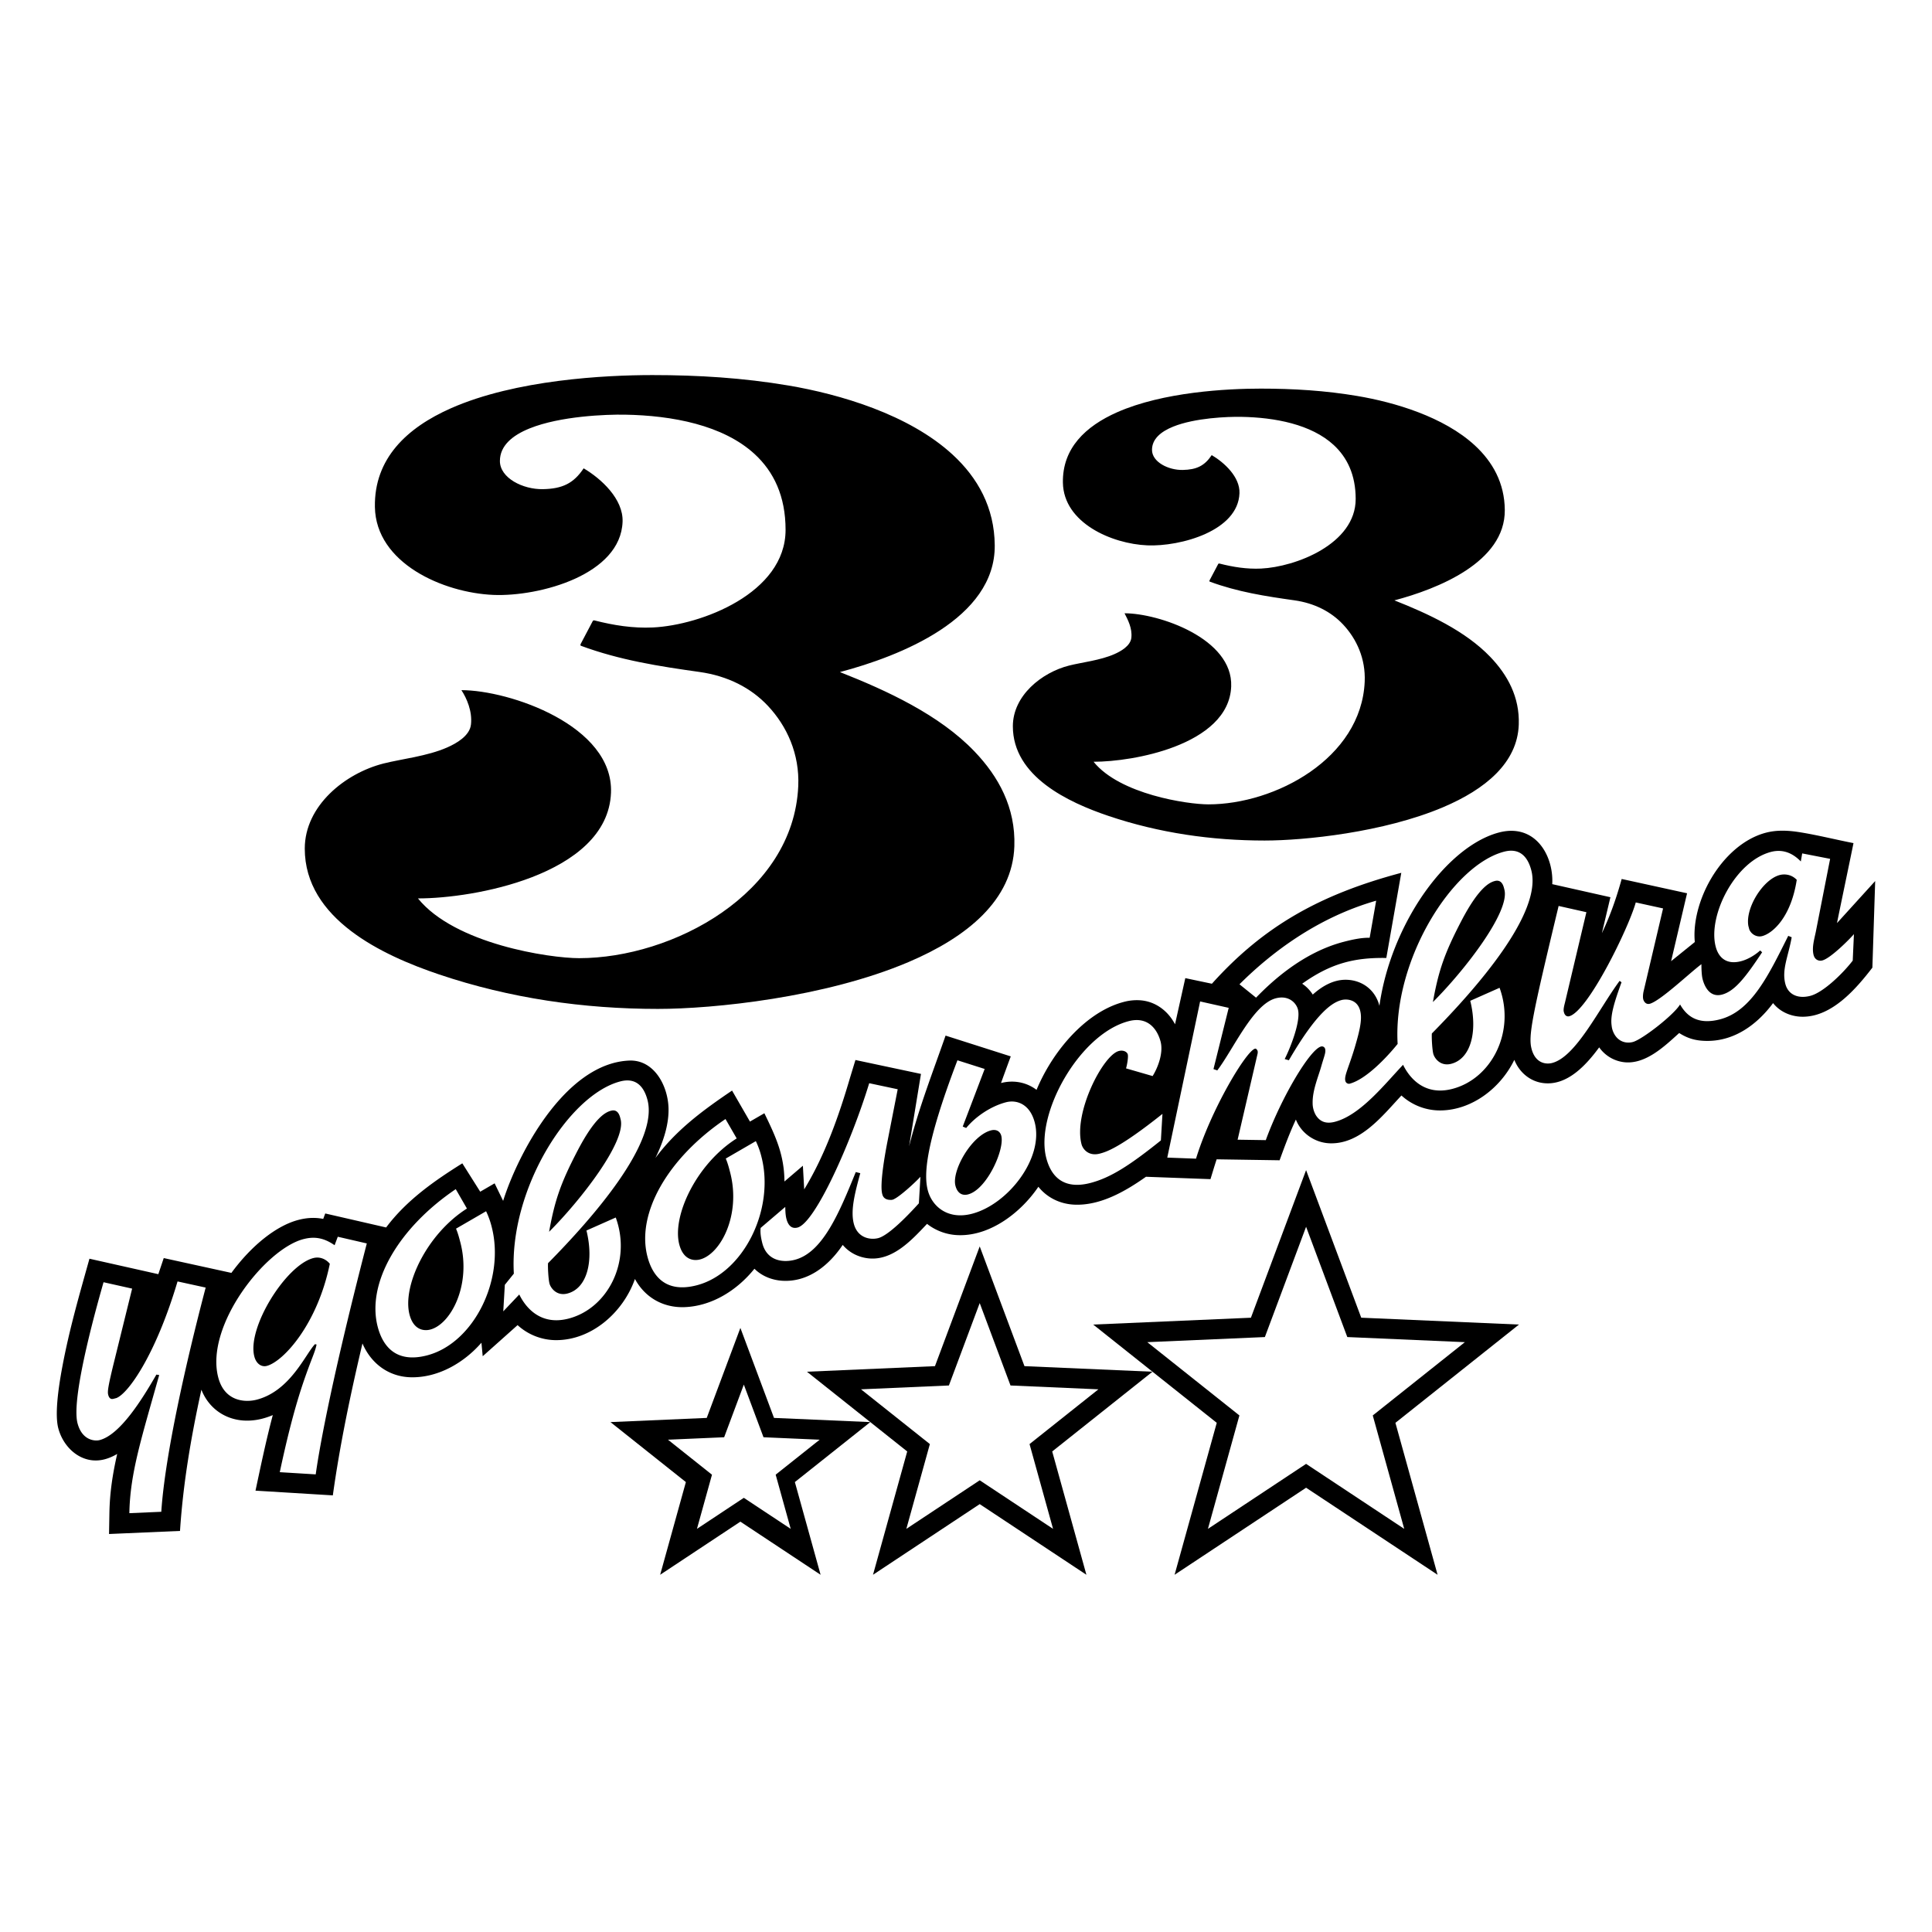 <svg xmlns="http://www.w3.org/2000/svg" width="2500" height="2500" viewBox="0 0 192.756 192.756"><path fill-rule="evenodd" clip-rule="evenodd" fill="#fff" d="M0 0h192.756v192.756H0V0z"/><path d="M90.701 114.369c.98-3.875 2.401-7.49 3.639-11.047l6.504 2.074c-.105.277-.979 2.66-.969 2.658 1.086-.283 2.35-.162 3.434.602.035.025.07.053.107.078.344-.822.756-1.633 1.223-2.408 1.82-3.018 4.539-5.6 7.479-6.363a4.952 4.952 0 0 1 1.758-.154c1.475.148 2.676 1.088 3.357 2.383l1.025-4.604 2.654.559c5.203-5.793 10.855-8.923 18.895-11.066l-1.494 8.496c-3.238-.054-5.574.559-8.395 2.568.447.297.799.68 1.057 1.084.902-.812 2.008-1.471 3.248-1.477 1.627-.01 2.98.979 3.396 2.58a.745.745 0 0 0 .006.023c.438-3.162 1.562-6.295 3.061-8.999 2.338-4.219 5.682-7.469 8.887-8.303.48-.125.938-.177 1.371-.16 2.717.106 4.059 2.885 3.924 5.319l5.803 1.304-.85 3.586c.85-1.786 1.449-3.516 1.975-5.407l6.523 1.427-1.592 6.775 2.365-1.91c-.188-1.959.441-4.306 1.602-6.293 1.271-2.176 3.225-4.026 5.506-4.619 1.092-.282 2.215-.227 3.35-.046 1.797.286 3.584.74 5.373 1.088-.166.854-1.666 8.005-1.641 7.976l3.805-4.19-.279 8.639c-1.637 2.129-4.041 4.912-6.973 4.898-1.127-.006-2.229-.469-2.936-1.361-1.574 2.123-3.818 3.77-6.539 3.773-1.102.002-1.922-.211-2.828-.787-1.449 1.312-3.324 3.117-5.428 2.918a3.54 3.54 0 0 1-2.553-1.488c-1.283 1.742-3.189 3.871-5.596 3.561-1.328-.172-2.377-1.084-2.871-2.314-1.348 2.775-4.176 4.998-7.33 5.047a5.707 5.707 0 0 1-3.932-1.492c-1.859 1.982-4.074 4.865-7.135 4.771-1.471-.045-2.854-.971-3.396-2.371-.621 1.326-1.125 2.689-1.625 4.064-2.094-.031-4.188-.064-6.281-.096-.217.654-.412 1.318-.615 1.979l-6.436-.238c-2.043 1.445-4.545 2.891-7.131 2.783-1.41-.059-2.719-.68-3.602-1.785l-.053.076c-1.701 2.475-4.686 4.803-7.833 4.754a5.319 5.319 0 0 1-3.224-1.129c-1.519 1.604-3.412 3.695-5.842 3.441-.996-.105-1.926-.57-2.57-1.342-1.378 2.049-3.44 3.73-6.018 3.578-1.04-.062-2.047-.461-2.791-1.199-1.698 2.115-4.205 3.725-6.966 3.83-2.115.08-3.947-.945-4.955-2.811-1.159 3.307-4.304 6.129-7.913 6.104a5.706 5.706 0 0 1-3.797-1.498l-3.479 3.104-.127-1.348c-1.733 1.986-4.264 3.473-6.956 3.449-2.242-.021-4.034-1.328-4.914-3.377-1.182 5.021-2.244 10.049-2.956 15.158l-7.715-.471c.536-2.521 1.064-5.047 1.725-7.539-.939.398-1.937.613-2.961.539-1.902-.141-3.459-1.285-4.163-3.072-1.025 4.689-1.82 9.299-2.133 14.09l-7.081.307.037-2.109c.035-1.988.311-3.83.776-5.877-.41.24-.831.424-1.261.535-2.205.574-4.092-1.086-4.618-3.111-.329-1.268-.061-3.643.41-6.146.716-3.805 1.71-7.201 2.702-10.758l6.871 1.543.541-1.607 6.75 1.479c2.033-2.768 4.511-4.721 6.686-5.287.813-.211 1.6-.262 2.41-.113v.002l.065.012.202-.543 6.075 1.396c2.083-2.787 4.96-4.742 7.601-6.398l1.786 2.83 1.437-.834.849 1.75c.867-2.758 2.877-7.076 5.708-10.189 1.937-2.129 4.258-3.695 6.861-3.809 2.46-.109 3.855 2.451 3.931 4.711.052 1.551-.451 3.258-1.308 5.01 2.089-2.82 4.787-4.793 7.648-6.729l1.786 3.094 1.438-.832c1.125 2.318 1.982 4.133 2.003 6.809l1.839-1.572.132 2.357c2.059-3.373 3.444-7.279 4.58-11.162l.532-1.744 6.537 1.389-1.184 7.224z"/><path d="M135.811 131.467l15.736.685-12.326 9.803 4.207 15.16-13.119-8.685-13.12 8.685 4.207-15.16-12.326-9.803 15.735-.683 5.504-14.725 5.502 14.723z"/><path fill-rule="evenodd" clip-rule="evenodd" fill="#fff" d="M130.309 122.396l4.111 11.002 11.732.51-9.191 7.311 3.139 11.316-9.791-6.484-9.793 6.484 3.14-11.316-9.191-7.311 11.732-.51 4.112-11.002z"/><path d="M102.211 136.301l12.771.556-10.003 7.955 3.412 12.303-10.645-7.049-10.646 7.049 3.413-12.303-10.005-7.955 12.773-.556 4.465-11.946 4.465 11.946z"/><path fill-rule="evenodd" clip-rule="evenodd" fill="#fff" d="M97.746 130.008l3.072 8.222 8.77.383-6.871 5.463 2.347 8.459-7.318-4.846-7.32 4.846 2.347-8.459-6.87-5.463 8.769-.383 3.074-8.222z"/><path d="M77.222 141.465l9.607.418-7.525 5.982 2.567 9.25-8.004-5.299-8.003 5.299 2.566-9.248-7.524-5.984 9.606-.418 3.356-8.979 3.354 8.979z"/><path fill-rule="evenodd" clip-rule="evenodd" fill="#fff" d="M74.212 138.141l1.963 5.254 5.604.244-4.39 3.49 1.5 5.406-4.677-3.097-4.677 3.097 1.5-5.404-4.39-3.492 5.604-.244 1.963-5.254zM179.262 87.78c-.586 3.796-2.443 5.354-3.449 5.615-.539.14-1.084-.179-1.285-.663l-.094-.359c-.314-1.798 1.479-4.642 3.131-5.072.179-.048 1.015-.226 1.697.479zM10.33 127.928c-.357 1.281-3.298 11.367-2.597 14.062.458 1.76 1.772 1.803 2.204 1.689 2.048-.531 4.239-4.055 5.666-6.535l.28.043c-1.75 6.252-2.906 9.775-2.977 13.783l3.186-.139c.371-5.658 2.48-14.957 4.428-22.369l-2.806-.613c-2.148 7.232-4.885 11.166-6.105 11.637l-.287.074c-.144.037-.405.068-.526-.4-.084-.322-.025-.836.669-3.625l1.718-6.969-2.853-.638zm22.576-1.84c-1.231 6.035-4.637 9.758-6.29 10.189-.539.139-1.056-.225-1.242-.943-.747-2.875 3.157-9.107 5.888-9.816.574-.151 1.197.033 1.644.57zm.794-2.699l-.316.848c-1.079-.754-2.035-.891-3.113-.609-3.809.99-9.833 8.654-8.498 13.793.635 2.443 2.725 2.514 3.839 2.225 3.342-.869 4.848-4.52 5.811-5.537l.162.033c-.103.488-.218.785-.631 1.852-.676 1.826-1.677 4.471-3.04 10.885l3.586.219c.228-1.631 1.196-7.943 5.097-23.041l-2.897-.668zm11.77-4.748c-5.709 3.863-8.918 9.375-7.788 13.725.486 1.867 1.763 3.684 4.925 2.861 4.671-1.215 7.809-7.592 6.445-12.838a8.162 8.162 0 0 0-.555-1.543l-3 1.738c.193.449.314.916.436 1.383 1.102 4.24-.951 8.148-2.999 8.682-.719.188-1.693-.02-2.076-1.492-.738-2.84 1.708-8.039 5.728-10.58l-1.116-1.936zm9.314 4.254c.565-3.139 1.153-4.863 2.869-8.148 1.743-3.33 2.81-3.801 3.313-3.93.754-.197.888.613.954.863.579 2.228-4.058 8.15-7.136 11.215zm-4.417 5.291l-.155 2.648 1.596-1.682c.579 1.193 2.046 3.152 4.921 2.404 3.916-1.018 6.304-5.705 4.705-10.084l-2.923 1.297c.749 3.027.081 5.771-1.896 6.285-1.113.289-1.689-.598-1.792-.992-.103-.395-.177-1.564-.145-2.033 4.433-4.49 11.036-11.998 9.925-16.273-.401-1.545-1.309-2.23-2.709-1.865-5.175 1.344-11.11 10.826-10.627 19.18l-.9 1.115zm22.016-16.54c-5.709 3.861-8.917 9.375-7.788 13.723.486 1.869 1.763 3.686 4.925 2.863 4.671-1.215 7.809-7.592 6.445-12.838a8.063 8.063 0 0 0-.555-1.543l-3 1.738c.194.447.315.916.436 1.383 1.103 4.24-.95 8.148-2.999 8.682-.718.186-1.692-.021-2.075-1.494-.738-2.838 1.708-8.039 5.728-10.58l-1.117-1.934zm14.338-3.574c-1.739 5.707-5.354 13.936-7.151 14.402-.611.158-.948-.252-1.106-.863-.121-.467-.108-1.008-.119-1.197l-2.454 2.096c-.05.398 0 .883.167 1.529.458 1.762 2.05 1.961 3.236 1.652 2.803-.729 4.449-4.723 6.087-8.754l.451.113c-.531 1.939-.992 3.709-.646 5.039.373 1.438 1.654 1.641 2.444 1.436.395-.104 1.453-.607 4.047-3.469l.155-2.648c-.66.709-2.062 1.955-2.609 2.213a.614.614 0 0 1-.359.092c-.306.004-.712-.082-.833-.549-.047-.18-.324-.953.51-5.273l1.023-5.215-2.843-.604zm8.604 10.231c-.392-1.51 1.61-5.021 3.55-5.525.539-.141.912.109 1.023.539.355 1.365-1.445 5.363-3.313 5.848-.611.159-1.073-.144-1.26-.862zm.199-12.518c-3.217 8.432-3.36 11.422-2.959 12.967.411 1.58 1.964 2.98 4.407 2.346 3.594-.934 7.188-5.551 6.264-9.109-.486-1.867-1.822-2.287-2.865-2.016-1.473.383-3.012 1.396-3.974 2.566l-.344-.141 2.188-5.748-2.717-.865zm19.474 1.574c.568-.914 1.076-2.352.797-3.43-.299-1.148-1.205-2.562-3.18-2.049-4.924 1.279-9.369 9.262-8.23 13.646.561 2.154 2.002 3.123 4.408 2.498 2.049-.533 3.982-1.803 7.029-4.244l.156-2.648c-4.291 3.416-5.611 3.797-6.258 3.965-1.078.281-1.678-.406-1.818-.945-.812-3.127 2.141-8.881 3.723-9.293.467-.121.83.092.895.344s-.07 1.055-.176 1.389l2.654.767zm4.738-7.445l-3.277 15.58 2.867.107c1.52-4.93 4.994-10.742 5.893-10.975.109-.029.227.133.256.24a.687.687 0 0 1-.008.27l-1.99 8.572 2.811.043c1.545-4.242 4.398-9.051 5.514-9.34a.33.33 0 0 1 .406.238c.094.359-.109.758-.389 1.752-.279.992-.879 2.375-.857 3.637-.006.422.107.854.318 1.221.457.725 1.107.869 1.898.664 2.557-.664 4.977-3.762 6.807-5.688.578 1.191 2.047 3.15 4.92 2.402 3.918-1.018 6.305-5.703 4.707-10.084l-2.924 1.297c.748 3.027.08 5.771-1.896 6.285-1.113.289-1.689-.596-1.791-.992-.104-.395-.178-1.564-.145-2.033 4.432-4.49 11.035-11.998 9.924-16.273-.4-1.545-1.309-2.23-2.709-1.866-5.176 1.345-11.111 10.828-10.629 19.181-1.096 1.361-3.168 3.547-4.797 3.971a.368.368 0 0 1-.418-.275c-.131-.504.295-1.229.916-3.27.531-1.787.783-2.889.559-3.75-.299-1.15-1.379-1.176-1.846-1.055-.863.225-2.404 1.084-5.266 6.01l-.416-.121c.584-1.15 1.621-3.799 1.322-4.947-.168-.646-.914-1.451-2.207-1.115-2.264.59-4.213 5.047-5.84 7.195l-.381-.131 1.52-6.111-2.852-.639zm5.58-.377c1.543-1.59 4.658-4.509 8.754-5.574 1.115-.29 1.887-.414 2.582-.402l.648-3.698c-5.818 1.666-10.406 5.122-13.637 8.34l1.653 1.334zm17.645.44c.564-3.139 1.152-4.864 2.867-8.149 1.744-3.33 2.811-3.799 3.314-3.93.754-.196.887.613.953.864.579 2.228-4.056 8.152-7.134 11.215zm20.24-9.94c-.715 2.564-4.771 10.868-6.639 11.354-.145.037-.379.021-.508-.328-.02-.072-.029-.109-.047-.182-.02-.225.031-.467.127-.838l2.141-9.033-2.771-.623c-2.635 10.964-3.039 12.951-2.703 14.244.373 1.438 1.41 1.59 2.057 1.422 2.373-.617 4.633-5.348 6.732-8.193l.189.143c-.736 2.031-1.131 3.324-.986 4.32.021.227.076.441.168.648.387.896 1.191 1.186 1.945.99.93-.242 4.084-2.693 4.715-3.746.744 1.314 1.93 2.02 3.98 1.486 3.162-.822 4.867-4.449 6.812-8.331l.344.141c-.344 1.931-1.006 3.215-.633 4.653.281 1.078 1.275 1.51 2.496 1.191 1.258-.326 3.195-2.172 4.227-3.515l.119-2.639c-.473.544-2.328 2.408-3.154 2.623-.359.093-.748-.074-.869-.541-.186-.719.059-1.549.213-2.28l1.436-7.316-2.787-.542-.137.803c-1.1-1.133-2.18-1.159-2.971-.954-3.594.934-6.326 6.362-5.523 9.452.291 1.114 1.09 1.827 2.527 1.454.719-.187 1.443-.644 1.908-1.071l.199.178c-1.598 2.411-2.711 3.888-4.004 4.224-1.258.328-1.764-.883-1.932-1.531-.104-.395-.119-1.043-.123-1.502-1.133.842-4.02 3.596-5.113 3.938-.461.145-.652-.291-.689-.434-.064-.252-.006-.613.029-.775l1.949-8.293-2.724-.597z"/><path d="M121.84 54.459c.088.01.176.027.264.049v-.005c.652.167 1.273.297 1.844.371a10.08 10.08 0 0 0 1.787.072c1.691-.079 4.107-.751 5.854-2.034 1.096-.807 1.887-1.857 1.889-3.125 0-3.069-1.854-4.855-4.709-5.724-2.434-.739-5.115-.826-7.637-.575 2.115 1.244 4.412 3.05 4.312 5.781-.047 1.306-.533 2.418-1.309 3.353-.608.73-1.403 1.34-2.295 1.837zM78.942 36.708c2.98.505 6.562 1.389 9.956 2.818 2.704 1.139 5.287 2.623 7.36 4.536 1.468 1.354 2.689 2.924 3.529 4.736a13.414 13.414 0 0 1 1.24 5.594c.033 3.654-1.85 6.518-4.565 8.741-2.187 1.79-4.928 3.15-7.577 4.159.984.46 1.964.952 2.923 1.482 2.485 1.375 4.821 2.999 6.702 4.964.418.436.816.89 1.191 1.363a8.162 8.162 0 0 1-.428-2.642c0-1.908.805-3.572 2.023-4.887 1.314-1.422 3.148-2.441 4.93-2.892.438-.111.932-.207 1.451-.308 1.266-.245 3.262-.357 3.389-1.519.115-1.064-.998-2.555-1.783-3.447 1.309.042 2.562-.07 3.824.044 2.266.209 5.451 1.146 7.82 2.772 2.205 1.511 3.795 3.612 3.691 6.324-.07 1.83-.818 3.348-1.99 4.598-1.24 1.323-2.953 2.308-4.801 3.018-1.16.446-2.398.791-3.609 1.044 2.51.928 5.209 1.266 6.352 1.266 1.51 0 3.141-.267 4.742-.778a16.616 16.616 0 0 0 4.396-2.144c1.393-.967 2.588-2.153 3.42-3.53a8.543 8.543 0 0 0 1.248-4.082 5.847 5.847 0 0 0-.365-2.342 6.303 6.303 0 0 0-1.307-2.075 5.754 5.754 0 0 0-1.645-1.215 7.046 7.046 0 0 0-2.166-.651c-1.449-.204-2.889-.417-4.367-.719-1.479-.303-2.941-.684-4.385-1.214-.125-.041-.184-.071-.242-.1l-.027-.014a1.817 1.817 0 0 1-.961-1.315h.004a1.891 1.891 0 0 1 .084-.972h-.002c.035-.096.064-.16.096-.22l.02-.035.854-1.615.006-.014c.033-.062.068-.121.107-.177-.754.277-1.525.487-2.277.637h-.006c-1.225.243-2.418.338-3.395.297-2.277-.095-5.018-.896-7.037-2.396-1.799-1.334-3.061-3.201-3.102-5.613-.035-2.035.598-3.738 1.693-5.162 1.172-1.52 2.85-2.661 4.777-3.514 2.033-.898 4.371-1.485 6.666-1.863 3.234-.533 6.359-.651 8.389-.651 1.703 0 3.359.049 4.967.166 1.609.117 3.264.311 4.986.603 2.154.365 4.748 1.005 7.213 2.043 1.979.833 3.871 1.922 5.395 3.328 1.094 1.009 2.004 2.182 2.633 3.539.584 1.256.92 2.652.934 4.198.025 2.785-1.395 4.956-3.443 6.632-1.309 1.072-2.887 1.933-4.473 2.612.361.183.723.371 1.076.567 1.816 1.003 3.523 2.191 4.902 3.633.979 1.022 1.826 2.181 2.43 3.508a9.985 9.985 0 0 1 .902 4.529c-.078 2.25-.982 4.153-2.453 5.758-1.539 1.683-3.713 3.016-6.176 4.061-2.662 1.13-5.688 1.929-8.6 2.473-3.887.726-7.572 1-9.906 1-2.758 0-5.535-.205-8.307-.642-4.908-.771-10.613-2.215-14.627-5.285a12.937 12.937 0 0 1-1.494-1.33l.033.072a13.279 13.279 0 0 1 1.201 6.037c-.102 2.967-1.303 5.485-3.252 7.614-2.088 2.281-5.049 4.095-8.413 5.521-3.682 1.562-7.874 2.67-11.909 3.424-5.398 1.008-10.521 1.387-13.768 1.387-3.843 0-7.701-.283-11.541-.889a65.77 65.77 0 0 1-10.839-2.641c-6.478-2.184-14.633-6.267-14.633-14.241 0-2.477 1.053-4.646 2.646-6.367 1.751-1.892 4.192-3.248 6.563-3.849.6-.152 1.278-.284 1.994-.423 1.368-.266 2.889-.561 4.071-1.082.939-.414 1.35-.855 1.347-1.44-.002-.751-.568-1.718-1.188-2.611-.481-.694-.997-1.345-1.306-1.818 5.463 0 10.451.62 15.125 3.825 2.901 1.989 4.997 4.736 4.861 8.253-.091 2.377-1.065 4.354-2.594 5.984-1.659 1.769-3.968 3.092-6.466 4.052-1.88.723-3.901 1.248-5.832 1.607-.487.09-.967.171-1.437.24.694.355 1.435.671 2.193.952l-.001.002c3.612 1.338 7.518 1.825 9.178 1.825 2.188 0 4.55-.386 6.866-1.125 2.239-.715 4.426-1.759 6.36-3.102 2.031-1.411 3.778-3.147 5-5.17 1.08-1.789 1.755-3.818 1.854-6.063a8.91 8.91 0 0 0-.561-3.568 9.557 9.557 0 0 0-1.98-3.148 8.782 8.782 0 0 0-2.513-1.855 10.635 10.635 0 0 0-3.255-.981c-2.029-.285-4.038-.582-6.08-1-2.045-.418-4.067-.947-6.069-1.683a1.151 1.151 0 0 1-.286-.129c-.952-.506-1.231-1.663-.748-2.584l1.428-2.469c.384-1.005 1.158-.943 1.956-.763.928.236 1.823.424 2.672.535a15 15 0 0 0 2.63.11c2.479-.117 6.029-1.106 8.598-2.994 1.709-1.257 2.941-2.918 2.943-4.959.001-2.376-.723-4.612-2.501-6.251-3.023-2.789-7.851-3.398-11.775-3.465a34.157 34.157 0 0 0-5.096.324c-.799.115-5.562.757-5.567 2.438.046.663 1.332 1.138 2.481 1.109 2.318-.088 2.954-1.204 3.547-2.677 2.874 1.691 6.35 3.976 6.212 7.772-.061 1.659-.681 3.076-1.672 4.268-1.029 1.238-2.473 2.215-4.086 2.954-1.398.64-2.915 1.1-4.382 1.392l.001.001c-1.659.33-3.277.458-4.602.402-3.072-.129-6.76-1.205-9.473-3.219-2.353-1.747-4.005-4.179-4.058-7.31-.045-2.682.786-4.922 2.225-6.792 1.562-2.027 3.82-3.559 6.423-4.71 2.793-1.235 6.013-2.042 9.175-2.563 4.482-.738 8.824-.903 11.65-.903 2.357 0 4.663.069 6.917.233a72.17 72.17 0 0 1 6.928.831z" fill="#fff"/><path d="M78.65 38.46c5.117.867 12.033 2.876 16.405 6.909 2.494 2.3 4.158 5.258 4.191 9.036.066 7.32-9.443 11.059-15.447 12.647 4.675 1.845 9.925 4.259 13.423 7.916 2.395 2.502 4.113 5.589 3.98 9.469-.186 5.356-4.692 9.058-10.581 11.557-8.333 3.536-19.435 4.665-24.981 4.665-7.412 0-14.769-1.059-21.817-3.434-5.673-1.912-13.416-5.536-13.416-12.558 0-4.286 4.032-7.521 7.859-8.492 1.787-.453 4.357-.723 6.351-1.602.881-.389 2.245-1.138 2.372-2.291.146-1.318-.422-2.612-.953-3.425 4.787 0 15.181 3.531 14.923 10.234-.159 4.146-3.706 6.818-7.913 8.437-3.952 1.52-8.487 2.107-11.346 2.107 3.675 4.555 13.139 5.962 16.08 5.962 4.653 0 10-1.601 14.242-4.547 4.243-2.946 7.381-7.237 7.62-12.617.143-3.21-1.13-5.988-3.028-8.01-1.674-1.784-3.992-2.982-6.818-3.38-4.027-.565-7.946-1.174-11.836-2.613-.056-.021-.067-.104-.019-.195l1.195-2.265c.04-.075.106-.088.179-.069 1.922.49 3.835.794 5.824.701 4.795-.226 13.233-3.415 13.238-9.734.002-3.375-1.189-5.817-3.079-7.559-3.147-2.903-8.233-3.858-12.951-3.938-1.871-.032-6.457.137-9.515 1.374-1.716.694-2.951 1.724-2.956 3.241-.005 1.707 2.301 2.855 4.29 2.817 1.937-.037 3.059-.568 4.065-2.078 1.738 1.023 3.967 3.052 3.884 5.33-.096 2.634-2.135 4.488-4.715 5.671-2.662 1.22-5.901 1.724-8.176 1.628-4.987-.21-11.725-3.15-11.82-8.775-.081-4.817 3.167-7.893 7.584-9.846 6.454-2.854 15.405-3.312 20.108-3.312 4.56.001 9.041.276 13.554 1.039zm56.799 1.053c3.648.618 8.58 2.05 11.697 4.926 1.777 1.64 2.965 3.749 2.988 6.443.047 5.219-6.732 7.884-11.014 9.017 3.334 1.315 7.076 3.037 9.57 5.644 1.707 1.784 2.934 3.984 2.838 6.751-.133 3.819-3.346 6.458-7.543 8.24-5.941 2.521-13.857 3.326-17.811 3.326-5.285 0-10.531-.754-15.557-2.447-4.045-1.363-9.564-3.947-9.564-8.954 0-3.056 2.875-5.362 5.604-6.054 1.275-.324 3.107-.516 4.527-1.143.629-.277 1.602-.811 1.691-1.633.104-.94-.346-1.793-.68-2.442 3.414 0 10.824 2.518 10.641 7.297-.113 2.956-2.643 4.861-5.643 6.015-2.816 1.083-6.051 1.502-8.088 1.502 2.619 3.248 9.367 4.251 11.463 4.251 3.318 0 7.131-1.141 10.154-3.242 3.025-2.101 5.264-5.16 5.434-8.996.102-2.289-.805-4.269-2.158-5.71-1.193-1.272-2.848-2.127-4.861-2.41-2.871-.404-5.666-.837-8.439-1.864-.039-.015-.047-.074-.014-.139l.854-1.615c.027-.054.076-.062.127-.049 1.371.349 2.734.566 4.152.5 3.42-.161 9.436-2.434 9.439-6.94 0-2.406-.85-4.147-2.195-5.39-2.246-2.069-5.871-2.75-9.234-2.808-1.334-.023-4.604.098-6.785.979-1.223.495-2.104 1.229-2.107 2.311-.004 1.218 1.641 2.036 3.059 2.009 1.381-.026 2.182-.405 2.898-1.481 1.24.729 2.83 2.176 2.77 3.8-.068 1.878-1.521 3.201-3.361 4.044-1.898.87-4.207 1.229-5.83 1.16-3.555-.149-8.359-2.245-8.426-6.256-.059-3.435 2.258-5.628 5.406-7.021 4.602-2.035 10.984-2.361 14.338-2.361 3.248 0 6.443.195 9.66.74z" fill-rule="evenodd" clip-rule="evenodd"/></svg>